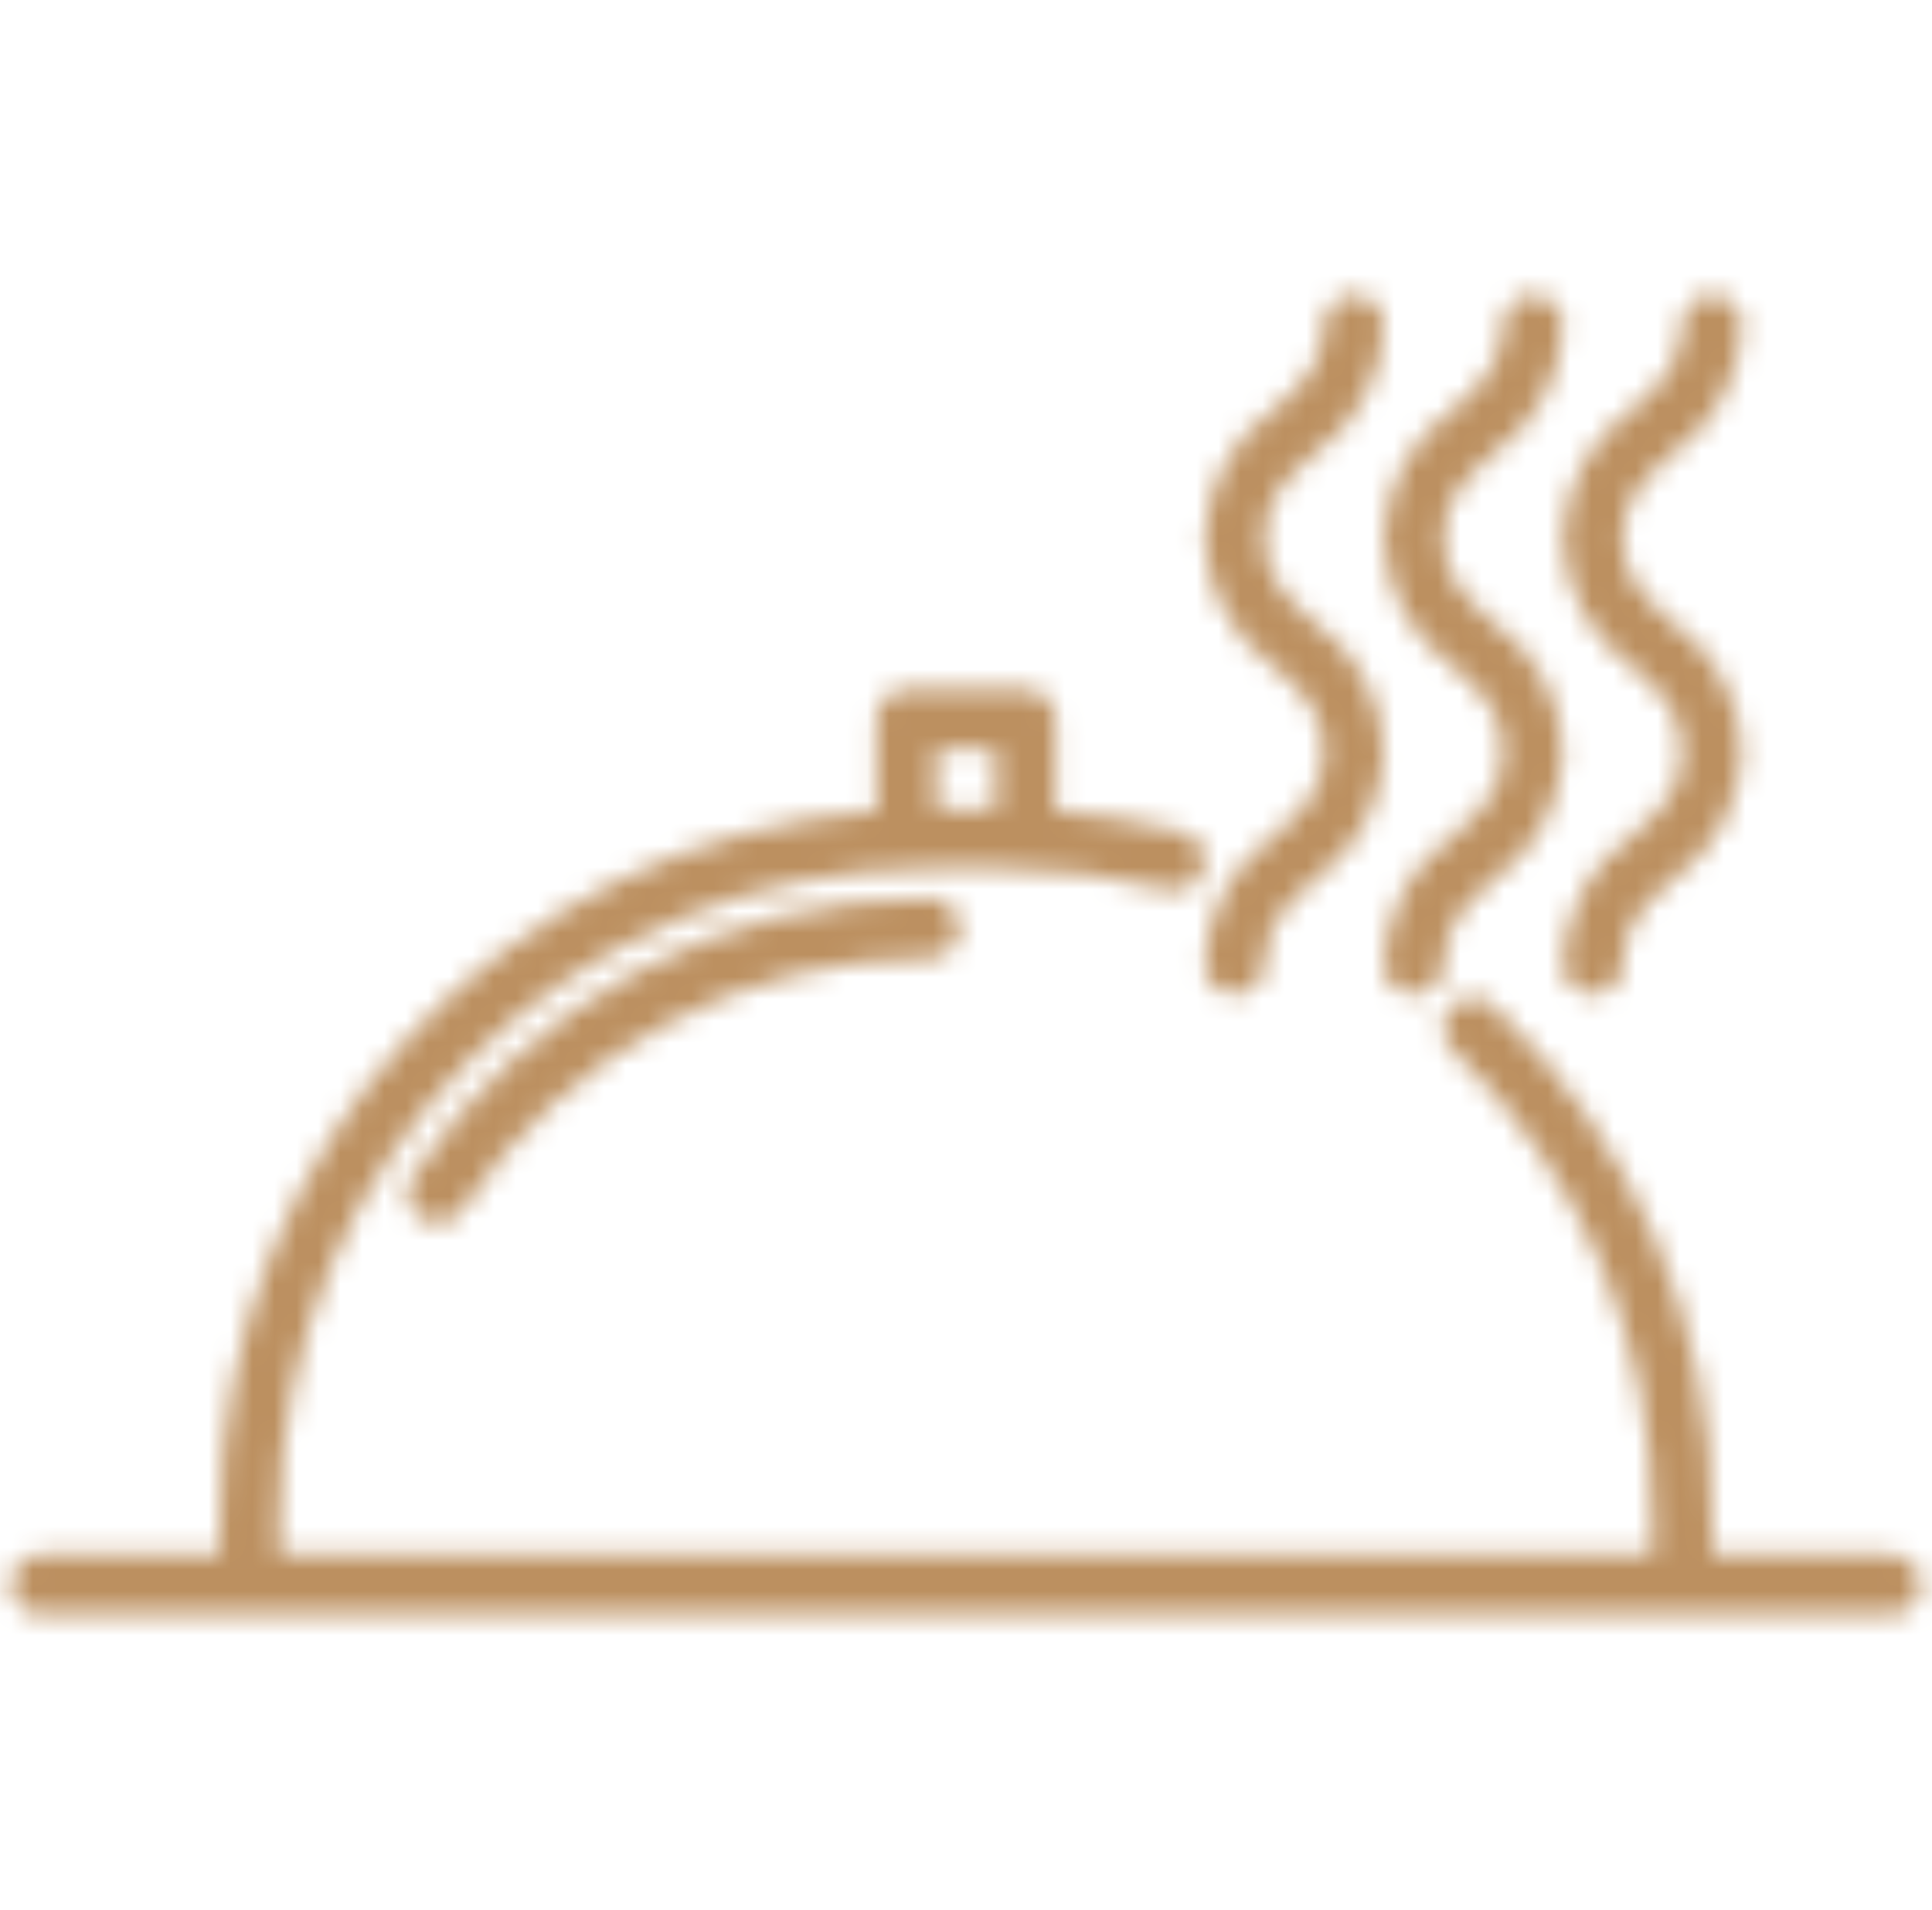 <svg width="88" height="87" viewBox="0 0 88 87" fill="none" xmlns="http://www.w3.org/2000/svg">
<mask id="mask0_45_166" style="mask-type:alpha" maskUnits="userSpaceOnUse" x="0" y="0" width="88" height="87">
<g clip-path="url(#clip0_45_166)">
<path d="M18.795 53.595C18.369 54.213 18.524 55.059 19.143 55.485C19.761 55.911 20.607 55.756 21.033 55.138C21.042 55.125 21.051 55.111 21.06 55.098C25.785 47.946 33.785 43.644 42.357 43.645C43.108 43.645 43.716 43.037 43.716 42.286C43.716 41.535 43.108 40.927 42.357 40.927C32.874 40.924 24.023 45.683 18.795 53.595Z" fill="black"/>
<path d="M86.141 70.833H77.984V69.191C78.016 60.384 74.424 51.952 68.053 45.872C67.525 45.338 66.664 45.334 66.13 45.861C65.596 46.389 65.592 47.25 66.119 47.784C66.135 47.8 66.152 47.816 66.168 47.831C72.004 53.4 75.294 61.124 75.266 69.191V70.833H12.734V69.191C12.752 52.838 26.005 39.585 42.358 39.567H45.642C48.167 39.566 50.682 39.885 53.127 40.519C53.846 40.734 54.604 40.326 54.819 39.606C55.034 38.887 54.626 38.13 53.906 37.914C53.873 37.904 53.84 37.896 53.806 37.889C51.929 37.404 50.012 37.09 48.078 36.949V32.77C48.078 32.02 47.469 31.411 46.719 31.411H41.281C40.53 31.411 39.922 32.02 39.922 32.77V36.949C23.064 38.24 10.038 52.284 10.015 69.191V70.833H1.859C1.109 70.833 0.5 71.442 0.5 72.192C0.5 72.943 1.109 73.552 1.859 73.552H86.141C86.891 73.552 87.5 72.943 87.5 72.192C87.5 71.442 86.891 70.833 86.141 70.833ZM42.641 34.13H45.359V36.849H42.641V34.13Z" fill="black"/>
<path d="M58.048 30.382C59.313 31.512 60.312 32.403 60.312 34.224C60.312 36.044 59.313 36.936 58.048 38.072C56.124 39.416 54.948 41.59 54.875 43.936C54.875 44.687 55.484 45.296 56.234 45.296C56.985 45.296 57.594 44.687 57.594 43.936C57.594 42.116 58.593 41.224 59.858 40.095C61.783 38.748 62.96 36.572 63.031 34.224C62.96 31.876 61.783 29.7 59.858 28.354C58.593 27.224 57.594 26.332 57.594 24.514C57.594 22.695 58.593 21.804 59.858 20.675C61.783 19.33 62.96 17.155 63.031 14.808C63.031 14.057 62.423 13.448 61.672 13.448C60.921 13.448 60.312 14.057 60.312 14.808C60.312 16.625 59.313 17.516 58.048 18.645C56.122 19.99 54.946 22.166 54.875 24.514C54.947 26.861 56.123 29.037 58.048 30.382Z" fill="black"/>
<path d="M66.204 30.382C67.47 31.512 68.469 32.403 68.469 34.224C68.469 36.044 67.47 36.942 66.204 38.067C64.279 39.412 63.102 41.588 63.031 43.936C63.031 44.687 63.64 45.296 64.391 45.296C65.141 45.296 65.75 44.687 65.75 43.936C65.75 42.116 66.749 41.224 68.015 40.095C69.94 38.748 71.116 36.572 71.188 34.224C71.116 31.876 69.94 29.7 68.015 28.354C66.749 27.224 65.75 26.332 65.75 24.514C65.75 22.695 66.749 21.804 68.015 20.675C69.94 19.33 71.116 17.155 71.188 14.808C71.188 14.057 70.579 13.448 69.828 13.448C69.077 13.448 68.469 14.057 68.469 14.808C68.469 16.625 67.47 17.516 66.204 18.645C64.279 19.99 63.102 22.166 63.031 24.514C63.103 26.861 64.279 29.037 66.204 30.382Z" fill="black"/>
<path d="M74.36 30.382C75.626 31.512 76.625 32.403 76.625 34.224C76.625 36.044 75.626 36.942 74.36 38.067C72.435 39.412 71.258 41.588 71.188 43.936C71.188 44.687 71.796 45.296 72.547 45.296C73.298 45.296 73.906 44.687 73.906 43.936C73.906 42.116 74.905 41.224 76.171 40.095C78.096 38.748 79.272 36.572 79.344 34.224C79.272 31.876 78.096 29.7 76.171 28.354C74.905 27.224 73.906 26.332 73.906 24.514C73.906 22.695 74.905 21.804 76.171 20.675C78.096 19.33 79.272 17.155 79.344 14.808C79.344 14.057 78.735 13.448 77.984 13.448C77.234 13.448 76.625 14.057 76.625 14.808C76.625 16.625 75.626 17.516 74.36 18.645C72.435 19.99 71.258 22.166 71.188 24.514C71.259 26.861 72.435 29.037 74.36 30.382Z" fill="black"/>
</g>
</mask>
<g mask="url(#mask0_45_166)">
<rect x="-12.5" y="-10" width="111" height="101" fill="#BC9060"/>
</g>
<defs>
<clipPath id="clip0_45_166">
<rect width="87" height="87" fill="white" transform="translate(0.5)"/>
</clipPath>
</defs>
</svg>
